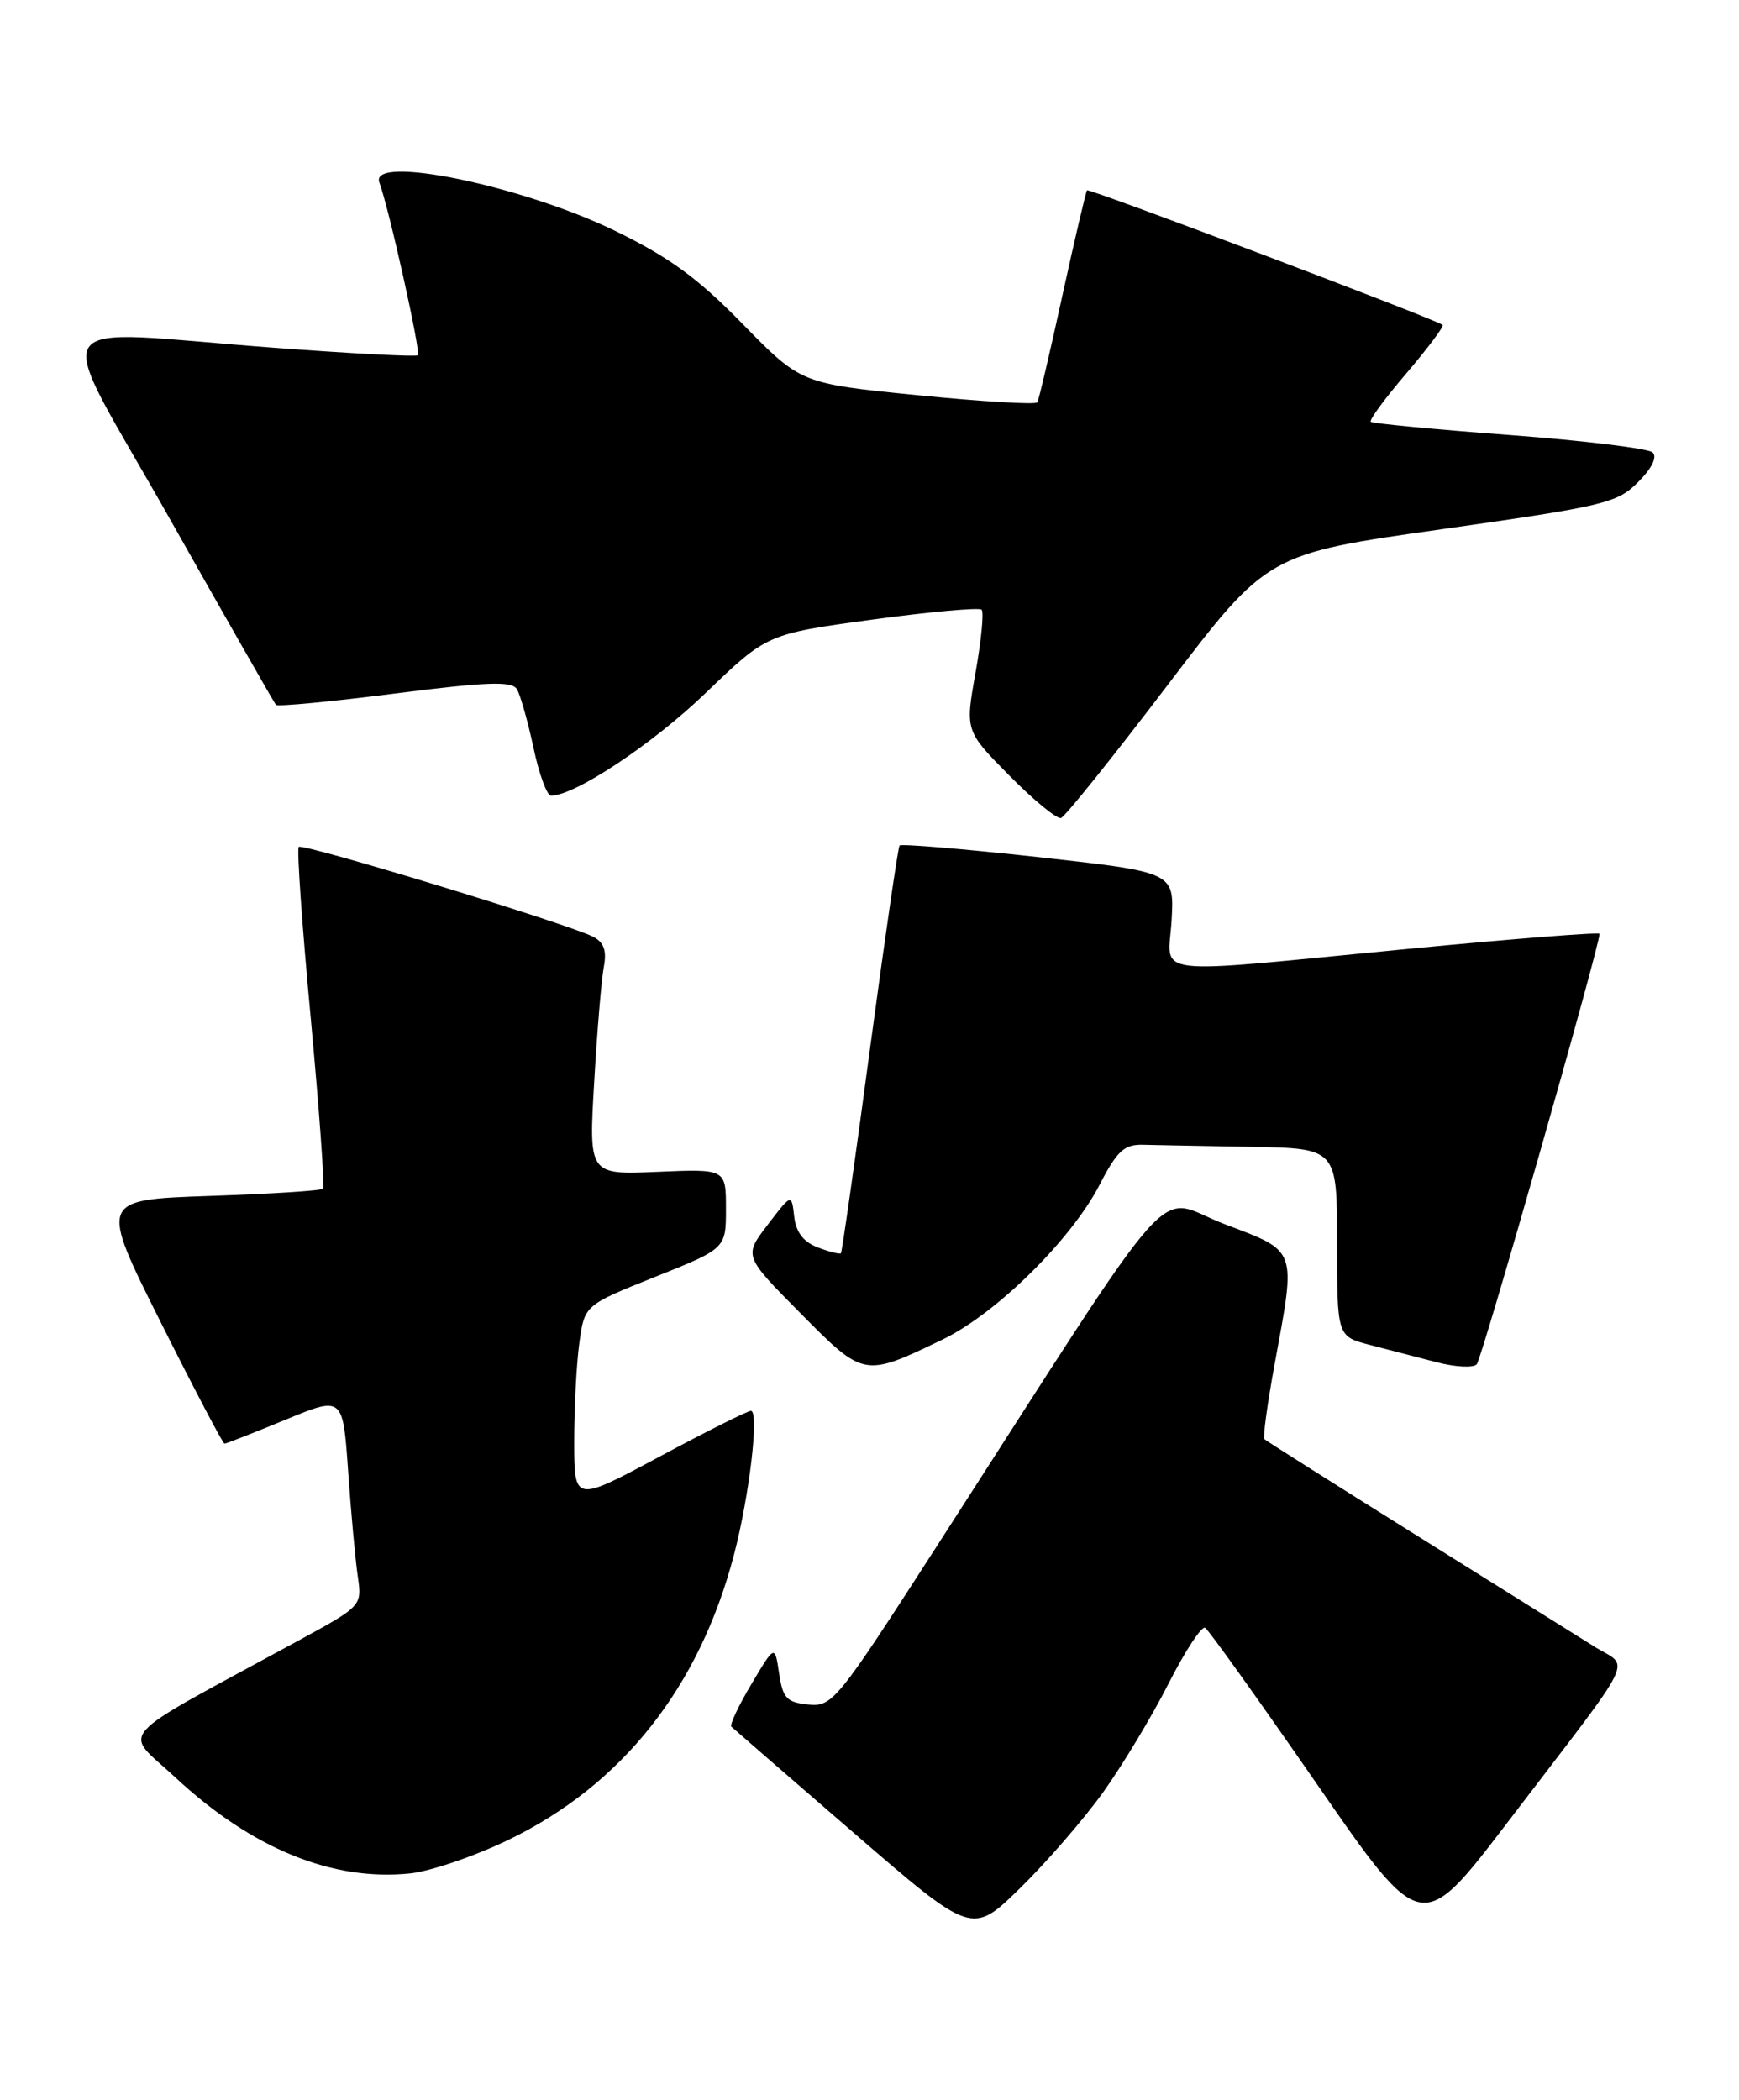 <?xml version="1.0" encoding="UTF-8" standalone="no"?>
<!DOCTYPE svg PUBLIC "-//W3C//DTD SVG 1.1//EN" "http://www.w3.org/Graphics/SVG/1.1/DTD/svg11.dtd" >
<svg xmlns="http://www.w3.org/2000/svg" xmlns:xlink="http://www.w3.org/1999/xlink" version="1.1" viewBox="0 0 212 256">
 <g >
 <path fill="currentColor"
d=" M 134.48 218.50 C 136.84 215.20 140.44 209.23 142.46 205.24 C 144.49 201.24 146.50 198.19 146.92 198.45 C 147.35 198.71 153.45 207.25 160.49 217.42 C 173.28 235.92 173.28 235.92 183.75 222.21 C 199.98 200.94 198.73 203.49 194.29 200.69 C 192.21 199.38 182.40 193.25 172.50 187.06 C 162.60 180.87 154.34 175.64 154.14 175.45 C 153.94 175.26 154.50 171.14 155.39 166.30 C 158.01 152.03 158.23 152.64 149.25 149.22 C 140.50 145.89 144.62 141.26 114.01 188.80 C 102.02 207.42 101.48 208.09 98.54 207.80 C 95.91 207.54 95.43 207.03 94.98 204.00 C 94.46 200.50 94.46 200.50 91.61 205.30 C 90.04 207.93 88.94 210.27 89.16 210.50 C 89.39 210.72 96.08 216.53 104.04 223.41 C 118.50 235.91 118.50 235.91 124.34 230.20 C 127.55 227.07 132.11 221.80 134.48 218.50 Z  M 62.00 224.29 C 75.87 217.58 85.27 205.68 89.49 189.50 C 91.37 182.29 92.58 172.00 91.54 172.00 C 91.13 172.00 86.12 174.51 80.40 177.58 C 70.00 183.16 70.00 183.16 70.00 175.72 C 70.00 171.63 70.28 166.22 70.63 163.69 C 71.26 159.11 71.26 159.11 79.88 155.66 C 88.50 152.21 88.50 152.21 88.50 147.35 C 88.50 142.50 88.50 142.50 80.13 142.86 C 71.77 143.22 71.77 143.22 72.44 131.86 C 72.80 125.61 73.33 119.29 73.62 117.82 C 73.98 115.89 73.62 114.88 72.31 114.20 C 69.32 112.65 36.91 102.76 36.42 103.25 C 36.17 103.49 36.83 112.88 37.88 124.10 C 38.92 135.32 39.60 144.69 39.38 144.92 C 39.17 145.16 32.94 145.55 25.55 145.80 C 12.12 146.26 12.12 146.26 19.56 161.13 C 23.66 169.31 27.17 176.00 27.37 176.00 C 27.56 176.00 30.89 174.69 34.76 173.10 C 41.80 170.19 41.80 170.19 42.44 179.35 C 42.79 184.38 43.32 190.14 43.61 192.14 C 44.14 195.78 44.14 195.78 36.32 200.04 C 13.30 212.58 14.97 210.71 21.39 216.70 C 30.71 225.37 40.52 229.37 50.00 228.39 C 52.48 228.13 57.88 226.28 62.00 224.29 Z  M 114.89 163.31 C 121.44 160.16 130.58 151.15 134.05 144.44 C 136.17 140.32 137.05 139.51 139.30 139.56 C 140.78 139.60 146.72 139.71 152.50 139.81 C 163.00 140.00 163.00 140.00 163.00 151.46 C 163.00 162.92 163.00 162.92 167.00 163.96 C 169.20 164.53 172.86 165.48 175.13 166.07 C 177.40 166.66 179.60 166.78 180.03 166.32 C 180.65 165.67 195.00 115.36 195.00 113.84 C 195.00 113.62 184.54 114.44 171.75 115.67 C 139.30 118.80 142.43 119.18 142.83 112.17 C 143.16 106.33 143.16 106.33 126.58 104.49 C 117.47 103.49 109.85 102.85 109.66 103.08 C 109.48 103.31 107.85 114.53 106.04 128.00 C 104.24 141.47 102.65 152.63 102.52 152.78 C 102.39 152.93 101.12 152.62 99.71 152.08 C 97.95 151.41 97.04 150.23 96.82 148.30 C 96.50 145.50 96.50 145.50 93.59 149.31 C 90.67 153.12 90.67 153.12 97.59 160.10 C 105.34 167.93 105.31 167.92 114.89 163.31 Z  M 142.38 83.47 C 154.51 67.53 154.51 67.53 175.75 64.52 C 195.66 61.69 197.17 61.33 199.71 58.76 C 201.40 57.07 202.06 55.69 201.46 55.15 C 200.93 54.67 193.07 53.71 184.00 53.03 C 174.93 52.35 167.32 51.62 167.11 51.42 C 166.89 51.21 168.86 48.54 171.48 45.48 C 174.09 42.41 176.07 39.77 175.87 39.61 C 175.00 38.92 132.75 22.92 132.52 23.20 C 132.38 23.36 131.03 29.12 129.52 36.00 C 128.02 42.88 126.64 48.75 126.46 49.05 C 126.28 49.35 119.72 48.96 111.89 48.18 C 97.65 46.76 97.65 46.76 90.57 39.53 C 85.09 33.91 81.59 31.36 75.00 28.15 C 63.63 22.61 44.96 18.78 46.25 22.25 C 47.41 25.35 51.34 42.99 50.94 43.31 C 50.70 43.51 42.85 43.10 33.50 42.40 C 4.53 40.24 6.19 37.54 20.70 63.25 C 27.61 75.49 33.43 85.69 33.64 85.93 C 33.85 86.16 40.37 85.54 48.13 84.55 C 59.35 83.12 62.39 83.01 63.01 84.01 C 63.43 84.70 64.34 87.91 65.03 91.13 C 65.71 94.36 66.68 97.00 67.17 97.00 C 70.08 97.00 79.53 90.73 86.00 84.51 C 93.50 77.29 93.50 77.29 106.31 75.54 C 113.36 74.58 119.37 74.04 119.67 74.33 C 119.96 74.63 119.63 78.07 118.93 81.98 C 117.66 89.10 117.66 89.10 123.06 94.56 C 126.02 97.56 128.85 99.88 129.35 99.72 C 129.85 99.55 135.71 92.24 142.38 83.47 Z "/>
</g>
</svg>